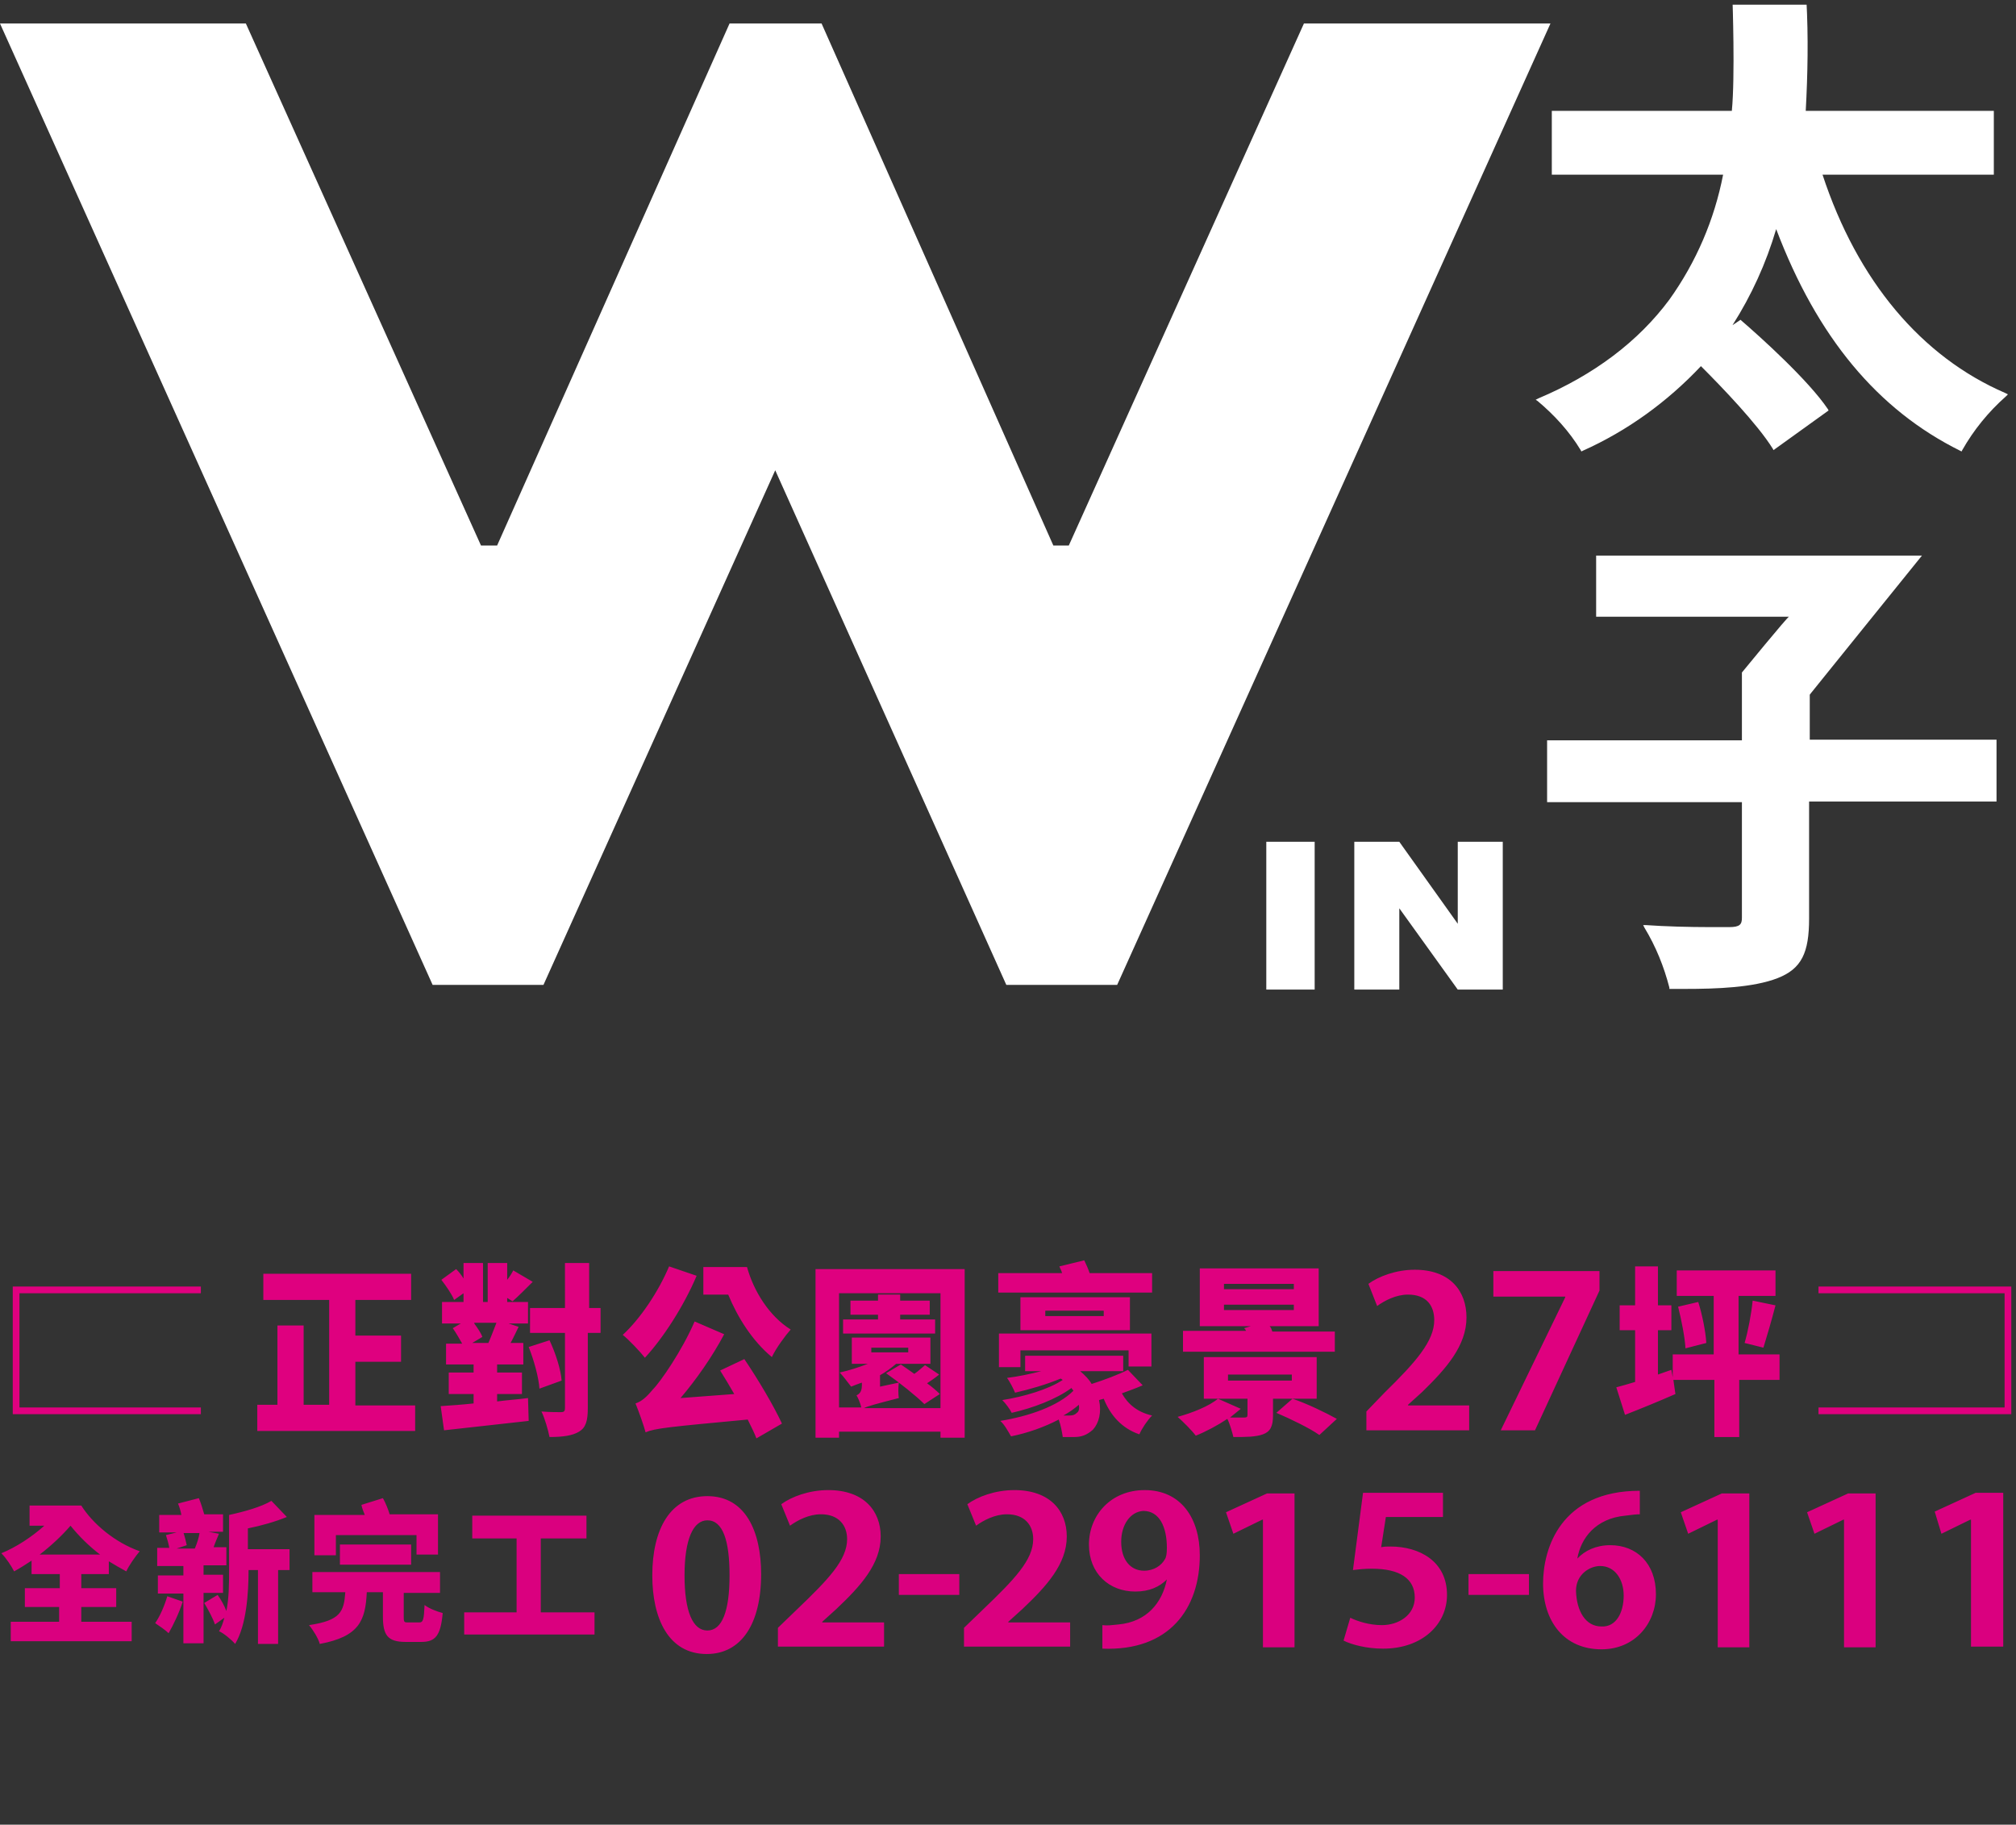 <?xml version="1.0" encoding="utf-8"?>
<!-- Generator: Adobe Illustrator 24.1.1, SVG Export Plug-In . SVG Version: 6.00 Build 0)  -->
<svg version="1.1" id="圖層_1" xmlns="http://www.w3.org/2000/svg" xmlns:xlink="http://www.w3.org/1999/xlink" x="0px" y="0px"
	 viewBox="0 0 300.1 271.6" style="enable-background:new 0 0 300.1 271.6;" xml:space="preserve">
<rect x="0" y="0" width="300.1" height="271.6" fill="#333333" stroke="none"/>
<style type="text/css">
	.st0{clip-path:url(#SVGID_2_);fill:none;stroke:#FFFFFF;stroke-width:153;stroke-miterlimit:10;}
	.st1{clip-path:url(#SVGID_4_);fill:none;stroke:#FFFFFF;stroke-width:36;stroke-miterlimit:10;}
	.st2{fill:#DF007F;}
	.st3{fill:none;stroke:#E0007F;stroke-width:0.998;stroke-miterlimit:10;}
	.st4{fill:#DA007F;}
</style>
<g>
	<g>
		<defs>
			<path id="SVGID_1_" d="M271.3,26h25.5v-9.5h-28c0.3-5.5,0.4-11,0.1-16.5h-11c0,0,0.4,11.4-0.1,16.5H231V26h25.5
				c-1.3,6.7-4,13-8,18.6c-4.6,6.2-11.2,11.2-19.5,14.7l-0.4,0.2l0.3,0.2c2.5,2.1,4.7,4.5,6.4,7.3l0.1,0.2l0.2-0.1
				c6.7-3,12.6-7.3,17.6-12.6c3.1,3.1,8.4,8.6,10.7,12.3L264,67l8.2-5.9l-0.1-0.2c-2.9-4.3-10-10.7-12.9-13.2l-0.1-0.1l-1.2,0.8
				c2.8-4.4,5-9.2,6.5-14.3c6.1,16.1,15.1,26.9,27.4,33l0.2,0.1l0.1-0.2c1.7-3,3.9-5.7,6.5-8l0.3-0.3l-0.4-0.2
				C286,53.1,276.5,41.8,271.3,26z M269.4,110.2v-6.8c-0.1,0.1,16.7-20.7,16.7-20.7h-48.5v9.1h28.7c-0.2,0-7,8.3-7,8.3v10.1h-29v9.2
				h29v17.2c0,1-0.3,1.4-1.9,1.4c-0.5,0-1.5,0-2.8,0c-3.2,0-6.8-0.1-9.6-0.3h-0.4l0.2,0.4c1.7,2.8,2.9,5.8,3.7,8.9v0.2h0.2h2.1
				c4.8,0,10.2-0.2,13.8-1.6c3.6-1.4,4.7-3.8,4.7-8.9v-17.4h27.9v-9.2h-27.8V110.2z M188.5,125.3h7.2v22h-7.2V125.3z M201.6,125.3
				h6.7l8.7,12.2v-12.2h6.7v22H217l-8.7-12.1v12.1h-6.7V125.3z"/>
		</defs>
		<clipPath id="SVGID_2_">
			<use xlink:href="#SVGID_1_"  style="overflow:visible;"/>
		</clipPath>
		<line class="st0" x1="184.9" y1="77.2" x2="300.1" y2="77.2"/>
	</g>
</g>
<g>
	<g>
		<defs>
			<polygon id="SVGID_3_" points="194.1,3.5 159.1,81.2 156.8,81.2 122.3,3.5 108.6,3.5 74,81.2 71.6,81.2 36.6,3.5 0,3.5 
				64.4,146.6 80.9,146.6 115.4,70 149.8,146.6 166.3,146.6 230.8,3.5 			"/>
		</defs>
		<clipPath id="SVGID_4_">
			<use xlink:href="#SVGID_3_"  style="overflow:visible;"/>
		</clipPath>
		<polyline class="st1" points="12.5,-9 73,124.5 115.4,29.2 157.8,124.5 217,-5.9 		"/>
	</g>
</g>
<path class="st2" d="M61.8,209.1v3.9H38.3v-3.9h3v-11.8h3.9v11.8h3.8v-15.6h-9.8v-3.9h22v3.9h-8.3v5.3h6.8v3.9h-6.8v6.5H61.8z
	 M74,208.6c1.6-0.2,3.1-0.3,4.6-0.5l0.1,3.4c-4.4,0.5-9.1,1-12.6,1.4l-0.5-3.6c1.4-0.1,3.1-0.2,4.9-0.4v-1.4h-3.7v-3.2h3.7v-1.2
	h-4.1V200h2.4c-0.4-0.7-0.9-1.6-1.4-2.3l1.2-0.7h-2.8v-3.2H69v-1.3l-1.4,1c-0.3-0.8-1.2-2.1-1.9-3l2.2-1.6c0.4,0.4,0.8,0.9,1.1,1.4
	V188h2.9v5.8h0.7V188h2.9v2.5c0.4-0.5,0.7-1,0.9-1.4l2.9,1.7c-1.1,1.1-2.2,2.2-3,2.9l-0.8-0.5v0.6h3.1v3.2h-2.9l1.5,0.5
	c-0.4,0.8-0.8,1.7-1.2,2.4h1.9v3.2H74v1.2h3.7v3.2H74V208.6z M70.6,197c0.5,0.7,1,1.4,1.2,2l-1.5,0.9h2.4c0.4-0.9,0.8-2,1.2-3H70.6z
	 M89.2,198.4h-1.7v11.2c0,1.9-0.3,2.9-1.3,3.5c-1,0.6-2.4,0.8-4.4,0.8c-0.2-1-0.7-2.8-1.2-3.8c1.2,0.1,2.4,0.1,2.9,0.1
	c0.4,0,0.6-0.1,0.6-0.6v-11.2h-5.2v-3.7h5.2V188h3.6v6.7h1.7V198.4z M81.8,199.5c0.9,1.9,1.7,4.4,1.8,6l-3.3,1.2
	c-0.1-1.6-0.8-4.2-1.6-6.2L81.8,199.5z M103.7,189.9c-1.9,4.5-5,9.3-7.7,12.2c-0.7-0.9-2.4-2.7-3.3-3.4c2.6-2.4,5.3-6.4,6.9-10.2
	L103.7,189.9z M110.8,202.3c2.1,3.1,4.4,7,5.6,9.6l-3.8,2.2c-0.3-0.8-0.8-1.8-1.3-2.8c-11.8,1.1-13.8,1.3-15.2,1.9
	c-0.2-0.8-1-3.1-1.5-4.3c0.9-0.3,1.6-0.9,2.6-2.1c1.1-1.1,4.3-5.7,6.2-10.1l4.4,1.9c-1.8,3.4-4.2,6.8-6.5,9.5l8-0.6
	c-0.7-1.2-1.4-2.4-2.1-3.5L110.8,202.3z M111.2,188.6c1,3.6,3.3,7.3,6.5,9.3c-0.8,0.9-2.2,2.8-2.8,4.1c-2.9-2.4-5.1-5.9-6.5-9.3
	h-3.7v-4.1H111.2z M143.6,188.9V214H140v-0.9h-15.1v0.9h-3.5v-25.1H143.6z M140,209.5v-17h-15.1v17h3.3c-0.1-0.6-0.5-1.5-0.7-1.8
	c0.4-0.2,0.8-0.5,0.8-1.5v-0.4c-0.6,0.2-1.1,0.4-1.6,0.6c-0.4-0.5-1.2-1.6-1.7-2.1c1.4-0.3,2.9-0.8,4.2-1.3h-2.4v-3.9h11.7v3.9h-5.1
	c-0.7,0.6-1.5,1.2-2.4,1.7v1.7l2.8-0.6c-0.1,0.7-0.1,1.8,0,2.3c-3.5,0.9-4.6,1.2-5.2,1.5H140z M139.3,198.5h-13.8v-2.1h5.2v-0.7
	h-4.1v-2.1h4.1v-0.9h3.3v0.9h4.4v2.1h-4.4v0.7h5.2V198.5z M135.2,201.3v-0.7h-5.5v0.7H135.2z M139.8,204.6c-0.6,0.5-1.2,0.9-1.8,1.3
	c0.7,0.5,1.4,1.1,1.9,1.6l-2.3,1.5c-1.2-1.2-3.7-3.2-5.7-4.6l2.2-1.3c0.6,0.4,1.3,0.9,2,1.4c0.6-0.4,1.1-0.9,1.6-1.3L139.8,204.6z
	 M171.5,189.5v2.9h-22.9v-2.9h9.5c-0.1-0.4-0.3-0.7-0.4-1l3.7-0.9c0.3,0.6,0.6,1.3,0.8,1.9H171.5z M148.8,198.5h22.6v4.9H168v-2.4
	h-16.1v2.5h-3.2V198.5z M170.1,206.2c-0.9,0.4-2,0.8-3.1,1.2c0.9,1.6,2.3,2.8,4.5,3.3c-0.7,0.7-1.5,1.9-1.9,2.8
	c-2.6-0.9-4.3-2.8-5.3-5.3l-0.7,0.2c0.4,1.8,0,3.4-0.9,4.4c-0.9,0.8-1.7,1.1-2.8,1.1c-0.5,0-1.1,0-1.7,0c-0.1-0.7-0.3-1.8-0.6-2.6
	c-2.1,1.1-4.6,2-7.1,2.5c-0.4-0.7-1-1.8-1.6-2.3c4.3-0.7,8.6-2.2,10.9-4.5c-0.1-0.1-0.2-0.2-0.3-0.4c-2.3,1.7-5.8,3-8.9,3.7
	c-0.3-0.6-0.9-1.4-1.4-1.9c3.2-0.5,6.9-1.6,9-3l-0.3-0.2c-2.2,0.9-4.6,1.6-6.8,2.1c-0.2-0.5-0.8-1.7-1.2-2.2c1.7-0.2,3.5-0.6,5.1-1
	h-2.4v-2.3h14.6v2.3h-6.4c0.7,0.6,1.3,1.2,1.7,1.9c1.9-0.6,4-1.4,5.4-2.1L170.1,206.2z M168.2,193.1v4.9h-16.3v-4.9H168.2z
	 M164.3,195.1h-8.7v0.8h8.7V195.1z M160.6,209.1c-0.7,0.6-1.4,1.1-2.3,1.6c0.3,0,0.6,0,0.9,0c0.5,0,0.8-0.1,1.1-0.4
	C160.6,210.1,160.7,209.7,160.6,209.1z M189.5,208.2v2.5c0,1.6-0.4,2.4-1.5,2.8c-1.1,0.4-2.6,0.4-4.4,0.4c-0.2-0.8-0.5-1.9-0.9-2.7
	c-1.5,1-3.2,1.9-4.7,2.5c-0.6-0.8-1.9-2.1-2.7-2.8c2.2-0.6,4.7-1.6,6-2.7l3.4,1.5c-0.5,0.4-1,0.8-1.6,1.3c0.8,0,1.8,0,2.1,0
	c0.4,0,0.5-0.1,0.5-0.4v-2.4h-6.5v-6.2H196v6.2H189.5z M198.7,201.2h-22.6v-3.1h9.4c-0.1-0.2-0.2-0.3-0.3-0.4l1-0.3h-7.6v-8.6h17.7
	v8.6H189c0.2,0.2,0.3,0.5,0.4,0.8h9.3V201.2z M182.2,191.9h10.4v-0.8h-10.4V191.9z M182.2,195h10.4v-0.8h-10.4V195z M182.8,205.5
	h9.5v-0.9h-9.5V205.5z M192.4,208.2c2.1,0.7,5,2.1,6.6,3l-2.6,2.4c-1.4-1-4.3-2.4-6.4-3.3L192.4,208.2z M265,205.4h-6.1v8.5h-3.7
	v-8.5h-6.1l0.3,2.1c-2.5,1.1-5.2,2.2-7.5,3.1l-1.3-4.1c0.8-0.2,1.8-0.5,2.8-0.8v-7.7h-2.3v-3.7h2.3v-5.8h3.4v5.8h2v3.7h-2v6.6l2-0.7
	l0.2,1.1v-3.4h6.1v-8.7h-5.5v-3.8h14.7v3.8h-5.5v8.7h6.1V205.4z M252.8,193.8c0.6,1.9,1.1,4.4,1.2,6.1l-3.1,0.8
	c-0.1-1.7-0.6-4.2-1.1-6.2L252.8,193.8z M259.7,199.9c0.5-1.7,1-4.3,1.2-6.3l3.4,0.7c-0.6,2.3-1.3,4.7-1.8,6.3L259.7,199.9z
	 M218.9,212.9h-15.5v-2.8l2.7-2.8c4.7-4.6,7.4-7.7,7.4-10.8c0-2.1-1.1-3.8-3.9-3.8c-1.8,0-3.5,0.9-4.6,1.7l-1.3-3.3
	c1.5-1.1,4.1-2.1,6.9-2.1c5.3,0,7.7,3.2,7.7,7.1c0,4.2-3,7.6-6.6,11.1l-2.1,1.9v0.1h9.1V212.9z M222.3,189.2h15.8v2.9l-9.6,20.8
	h-5.1l9.6-19.8V193h-10.7V189.2z"/>
<polyline id="XMLID_228_" class="st3" points="29.9,192 2.4,192 2.4,210 29.9,210 "/>
<polyline id="XMLID_227_" class="st3" points="270.7,210 298.9,210 298.9,192 270.7,192 "/>
<path class="st4" d="M159.1,245.1h-15.6v-2.8l2.8-2.7c4.7-4.5,7.5-7.4,7.5-10.5c0-2-1.2-3.7-3.9-3.7c-1.8,0-3.5,0.9-4.6,1.7
	l-1.3-3.2c1.5-1.1,4.1-2.1,7-2.1c5.3,0,7.8,3.1,7.8,6.9c0,4.1-3,7.4-6.6,10.8l-2.1,1.9v0.1h9.2V245.1z M131.4,245.1h-15.6v-2.8
	l2.8-2.7c4.7-4.5,7.5-7.4,7.5-10.5c0-2-1.2-3.7-3.9-3.7c-1.8,0-3.5,0.9-4.6,1.7l-1.3-3.2c1.5-1.1,4.1-2.1,7-2.1
	c5.3,0,7.8,3.1,7.8,6.9c0,4.1-3,7.4-6.6,10.8l-2.1,1.9v0.1h9.2V245.1z M173.7,235.1c-1.1,1.1-2.6,1.8-4.7,1.8c-3.9,0-6.9-2.7-6.9-7
	c0-4.3,3.2-8.1,8.3-8.1c5.4,0,8.2,4.2,8.2,9.7c0,7.9-4.5,14.3-14.5,13.9v-3.5c0.8,0.1,1.3,0,2.4-0.1
	C170.7,241.4,173,238.6,173.7,235.1L173.7,235.1z M166.9,229.5c0,2.7,1.4,4.3,3.4,4.3c1.5,0,2.6-0.8,3.1-1.7
	c0.2-0.3,0.3-0.8,0.3-1.7c0-3.1-1.1-5.5-3.5-5.5C168.3,225,166.9,226.9,166.9,229.5z M188,245.1v-18.9h-0.1l-4.3,2.1l-1.1-3.2
	l6.1-2.8h4.1v22.9H188z M214.8,222.1v3.7h-8.5l-0.7,4.5c0.5-0.1,0.9-0.1,1.4-0.1c4.3,0,8.4,2.2,8.4,7.2c0,4.4-3.7,8-9.5,8
	c-2.5,0-4.7-0.6-5.9-1.2l1-3.4c1,0.5,2.8,1.1,4.7,1.1c2.5,0,4.9-1.5,4.9-4.1c0-2.8-2.2-4.3-6.4-4.3c-1.1,0-2,0.1-2.8,0.2l1.5-11.5
	H214.8z M218.6,234.3h9v3.1h-9V234.3z M133.8,234.3h9v3.1h-9V234.3z M234.8,232c1.1-1.2,2.8-2,4.9-2c3.9,0,6.8,2.7,6.8,7.3
	c0,4.3-3.1,8.2-8.1,8.2c-5.6,0-8.7-4.2-8.7-9.8c0-5.2,2.6-13.8,14.4-13.8v3.5c-0.6,0-1.3,0.1-2.1,0.2C237.5,226,235.3,229,234.8,232
	L234.8,232z M241.7,237.5c0-2.4-1.3-4.4-3.5-4.4c-1.5,0-3.6,1.2-3.6,3.7c0.1,3,1.4,5.3,3.8,5.3C240.6,242.2,241.7,240,241.7,237.5z
	 M255.7,245.1v-18.9h-0.1l-4.3,2.1l-1.1-3.2l6.1-2.8h4.1v22.9H255.7z M274.5,245.1v-18.9h-0.1l-4.3,2.1l-1.1-3.2l6.1-2.8h4.1v22.9
	H274.5z M293.4,245.1v-18.9h-0.1l-4.3,2.1L288,225l6.1-2.8h4.1v22.9H293.4z M97.1,234.5c0-6.9,2.7-11.8,8.2-11.8c5.7,0,8,5.3,8,11.6
	c0,7.5-3,11.9-8.1,11.9C99.5,246.2,97.1,240.9,97.1,234.5z M105.3,242.7c2.2,0,3.3-2.9,3.3-8.2c0-5.2-1-8.2-3.3-8.2
	c-2.1,0-3.4,2.8-3.4,8.2C101.9,239.8,103.1,242.7,105.3,242.7L105.3,242.7z M12.1,241.4h7.5v2.9h-18v-2.9h7.2v-2.2H3.7v-2.8h5.2
	v-2.1H4.7v-2c-0.9,0.6-1.7,1.1-2.6,1.6c-0.4-0.8-1.2-2-1.9-2.7c2.2-0.9,4.5-2.4,6.4-4.1H4.4v-3h7.7c1.7,2.7,5,5.5,8.7,6.8
	c-0.6,0.7-1.6,2.1-2,3c-0.9-0.5-1.8-1-2.6-1.5v1.9h-4.1v2.1h5.2v2.8h-5.2V241.4z M10.5,227.1c-1.3,1.5-2.9,3-4.6,4.3h9
	C13.2,230.1,11.7,228.6,10.5,227.1L10.5,227.1z M27.2,238.4c-0.5,1.6-1.4,3.5-2.1,4.7c-0.4-0.4-1.4-1.1-2-1.5c0.7-1,1.4-2.6,1.8-4
	L27.2,238.4z M30.3,237.2v7.4h-3v-7.4h-3.8v-2.7h3.8v-1.4h-3.9v-2.7h1.8c-0.1-0.6-0.3-1.3-0.5-1.9l1.6-0.4h-2.6v-2.6h3.3
	c-0.1-0.6-0.3-1.2-0.5-1.7l3.1-0.8c0.3,0.7,0.6,1.7,0.8,2.4h2.8v2.6H31l1.6,0.3c-0.3,0.7-0.6,1.4-0.8,2h1.9v2.7h-3.4v1.4h2.9v2.7
	H30.3z M27.3,228.1c0.2,0.6,0.4,1.4,0.5,1.9l-1.5,0.5H29c0.3-0.7,0.6-1.6,0.7-2.3H27.3z M43.2,233.7h-1.8v11h-3v-11h-1.4
	c0,3.4-0.3,8.2-2,11c-0.5-0.6-1.7-1.6-2.4-1.9c0.4-0.6,0.6-1.3,0.8-2l-1.4,1c-0.3-0.9-1-2.2-1.6-3.2l2-1.2c0.5,0.7,1,1.6,1.3,2.4
	c0.4-2,0.4-4.2,0.4-6v-8.3c2.3-0.5,4.8-1.2,6.3-2.1l2.3,2.4c-1.7,0.7-3.8,1.3-5.8,1.7v3.1h6.2V233.7z M62.4,241.5
	c0.6,0,0.7-0.4,0.8-2.6c0.6,0.5,1.9,1,2.7,1.2c-0.3,3.4-1.1,4.3-3.2,4.3h-2.3c-2.7,0-3.4-1-3.4-3.8v-3.6h-2.4
	c-0.2,4.2-1.1,6.6-7,7.7c-0.2-0.8-1-2.1-1.6-2.8c4.7-0.7,5.2-2,5.4-4.9h-4.9V234h19v3.1h-5.4v3.6c0,0.8,0.1,0.8,0.7,0.8H62.4z
	 M49.9,231.5h-3.1v-6h7.5c-0.2-0.5-0.4-1-0.5-1.5l3.2-1c0.4,0.7,0.8,1.7,1,2.4h7.2v6h-3.2v-2.9h-12V231.5z M50.6,232.9v-3h10.6v3
	H50.6z M88.5,240v3.3H69.1V240h7.8v-11h-6.6v-3.4h17v3.4h-6.8v11H88.5z"/>
</svg>

